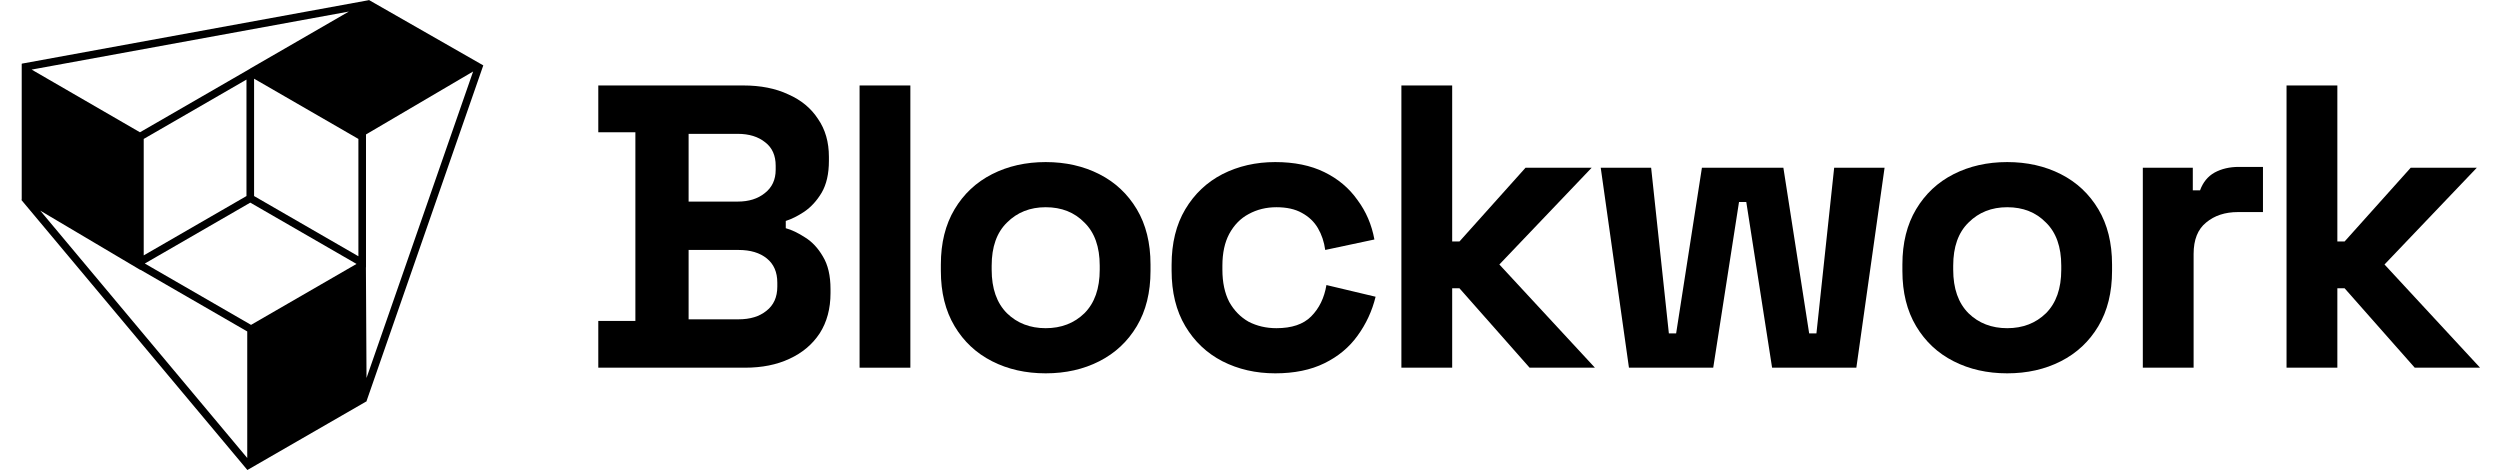 <svg width="117" height="22" viewBox="0 0 117 22" fill="none" xmlns="http://www.w3.org/2000/svg">
<rect width="117" height="22" fill="white"/>
<path d="M28 17.208V15.019H29.736V6.189H28V4H34.793C35.598 4 36.296 4.138 36.887 4.415C37.491 4.679 37.956 5.063 38.283 5.566C38.623 6.057 38.793 6.648 38.793 7.34V7.528C38.793 8.132 38.68 8.629 38.453 9.019C38.227 9.396 37.956 9.692 37.642 9.906C37.34 10.107 37.051 10.252 36.774 10.34V10.68C37.051 10.755 37.352 10.9 37.68 11.113C38.007 11.315 38.283 11.61 38.51 12C38.749 12.39 38.868 12.9 38.868 13.529V13.717C38.868 14.447 38.699 15.076 38.359 15.604C38.019 16.12 37.547 16.516 36.944 16.793C36.352 17.07 35.661 17.208 34.868 17.208H28ZM32.227 14.944H34.566C35.107 14.944 35.541 14.812 35.868 14.547C36.208 14.283 36.378 13.906 36.378 13.415V13.227C36.378 12.736 36.214 12.359 35.887 12.095C35.56 11.83 35.12 11.698 34.566 11.698H32.227V14.944ZM32.227 9.434H34.529C35.044 9.434 35.466 9.302 35.793 9.038C36.132 8.774 36.302 8.409 36.302 7.944V7.755C36.302 7.277 36.139 6.912 35.812 6.66C35.484 6.396 35.057 6.264 34.529 6.264H32.227V9.434Z" fill="black"/>
<path d="M40.228 17.208V4H42.605V17.208H40.228Z" fill="black"/>
<path d="M48.938 17.472C48.007 17.472 47.171 17.284 46.429 16.906C45.687 16.529 45.102 15.982 44.674 15.264C44.246 14.547 44.032 13.686 44.032 12.68V12.378C44.032 11.371 44.246 10.51 44.674 9.793C45.102 9.076 45.687 8.528 46.429 8.151C47.171 7.774 48.007 7.585 48.938 7.585C49.869 7.585 50.706 7.774 51.448 8.151C52.19 8.528 52.775 9.076 53.203 9.793C53.63 10.51 53.844 11.371 53.844 12.378V12.68C53.844 13.686 53.63 14.547 53.203 15.264C52.775 15.982 52.19 16.529 51.448 16.906C50.706 17.284 49.869 17.472 48.938 17.472ZM48.938 15.359C49.668 15.359 50.272 15.126 50.75 14.661C51.228 14.183 51.467 13.504 51.467 12.623V12.434C51.467 11.554 51.228 10.881 50.75 10.415C50.284 9.937 49.68 9.698 48.938 9.698C48.209 9.698 47.605 9.937 47.127 10.415C46.649 10.881 46.41 11.554 46.41 12.434V12.623C46.41 13.504 46.649 14.183 47.127 14.661C47.605 15.126 48.209 15.359 48.938 15.359Z" fill="black"/>
<path d="M59.68 17.472C58.775 17.472 57.95 17.284 57.208 16.906C56.479 16.529 55.9 15.982 55.472 15.264C55.045 14.547 54.831 13.68 54.831 12.661V12.396C54.831 11.378 55.045 10.51 55.472 9.793C55.9 9.076 56.479 8.528 57.208 8.151C57.95 7.774 58.775 7.585 59.68 7.585C60.573 7.585 61.341 7.742 61.982 8.057C62.624 8.371 63.139 8.805 63.529 9.359C63.932 9.9 64.196 10.516 64.322 11.208L62.02 11.698C61.969 11.321 61.856 10.981 61.68 10.68C61.504 10.378 61.252 10.139 60.925 9.962C60.611 9.786 60.215 9.698 59.737 9.698C59.259 9.698 58.825 9.805 58.435 10.019C58.057 10.22 57.756 10.528 57.529 10.944C57.315 11.346 57.208 11.843 57.208 12.434V12.623C57.208 13.214 57.315 13.717 57.529 14.132C57.756 14.535 58.057 14.843 58.435 15.057C58.825 15.258 59.259 15.359 59.737 15.359C60.454 15.359 60.995 15.177 61.359 14.812C61.737 14.434 61.976 13.944 62.077 13.34L64.378 13.887C64.215 14.554 63.932 15.164 63.529 15.717C63.139 16.258 62.624 16.686 61.982 17C61.341 17.315 60.573 17.472 59.68 17.472Z" fill="black"/>
<path d="M65.585 17.208V4H67.962V11.302H68.302L71.396 7.849H74.491L70.17 12.378L74.642 17.208H71.585L68.302 13.491H67.962V17.208H65.585Z" fill="black"/>
<path d="M76.235 17.208L74.914 7.849H77.273L78.103 15.604H78.443L79.65 7.849H83.462L84.669 15.604H85.009L85.839 7.849H88.198L86.877 17.208H82.934L81.726 9.453H81.386L80.179 17.208H76.235Z" fill="black"/>
<path d="M93.938 17.472C93.007 17.472 92.171 17.284 91.429 16.906C90.686 16.529 90.102 15.982 89.674 15.264C89.246 14.547 89.032 13.686 89.032 12.68V12.378C89.032 11.371 89.246 10.51 89.674 9.793C90.102 9.076 90.686 8.528 91.429 8.151C92.171 7.774 93.007 7.585 93.938 7.585C94.869 7.585 95.706 7.774 96.448 8.151C97.19 8.528 97.775 9.076 98.203 9.793C98.63 10.51 98.844 11.371 98.844 12.378V12.68C98.844 13.686 98.63 14.547 98.203 15.264C97.775 15.982 97.19 16.529 96.448 16.906C95.706 17.284 94.869 17.472 93.938 17.472ZM93.938 15.359C94.668 15.359 95.272 15.126 95.75 14.661C96.228 14.183 96.467 13.504 96.467 12.623V12.434C96.467 11.554 96.228 10.881 95.75 10.415C95.284 9.937 94.68 9.698 93.938 9.698C93.209 9.698 92.605 9.937 92.127 10.415C91.649 10.881 91.41 11.554 91.41 12.434V12.623C91.41 13.504 91.649 14.183 92.127 14.661C92.605 15.126 93.209 15.359 93.938 15.359Z" fill="black"/>
<path d="M100.284 17.208V7.849H102.623V8.906H102.963C103.101 8.528 103.328 8.252 103.642 8.076C103.969 7.899 104.347 7.811 104.775 7.811H105.907V9.925H104.737C104.133 9.925 103.636 10.088 103.246 10.415C102.856 10.73 102.661 11.22 102.661 11.887V17.208H100.284Z" fill="black"/>
<path d="M107.01 17.208V4H109.388V11.302H109.727L112.822 7.849H115.916L111.595 12.378L116.067 17.208H113.01L109.727 13.491H109.388V17.208H107.01Z" fill="black"/>
<path d="M22.623 3.063L22.611 3.069L22.614 3.071L17.159 18.757L17.16 18.779L17.15 18.784L17.149 18.788L17.146 18.786L11.571 22V21.988L0.999 9.356L1.016 9.342V2.988L1.021 2.991L1.02 2.979L17.245 0.011L17.266 0L22.623 3.063ZM11.571 21.434V15.512L6.569 12.624V12.634L1.883 9.857L11.571 21.434ZM17.125 6.294L17.129 6.297V12.509L17.125 12.511L17.153 17.69L22.142 3.346L17.125 6.294ZM6.777 12.333L11.749 15.204L16.685 12.352L11.713 9.483L6.777 12.333ZM11.891 9.175L16.773 11.993V6.502L11.891 3.683V9.175ZM6.726 6.502V11.952L11.535 9.175V3.725L6.726 6.502ZM1.48 3.257L6.55 6.191L11.698 3.219L11.694 3.217L16.327 0.541L1.48 3.257Z" fill="black"/>
</svg>
